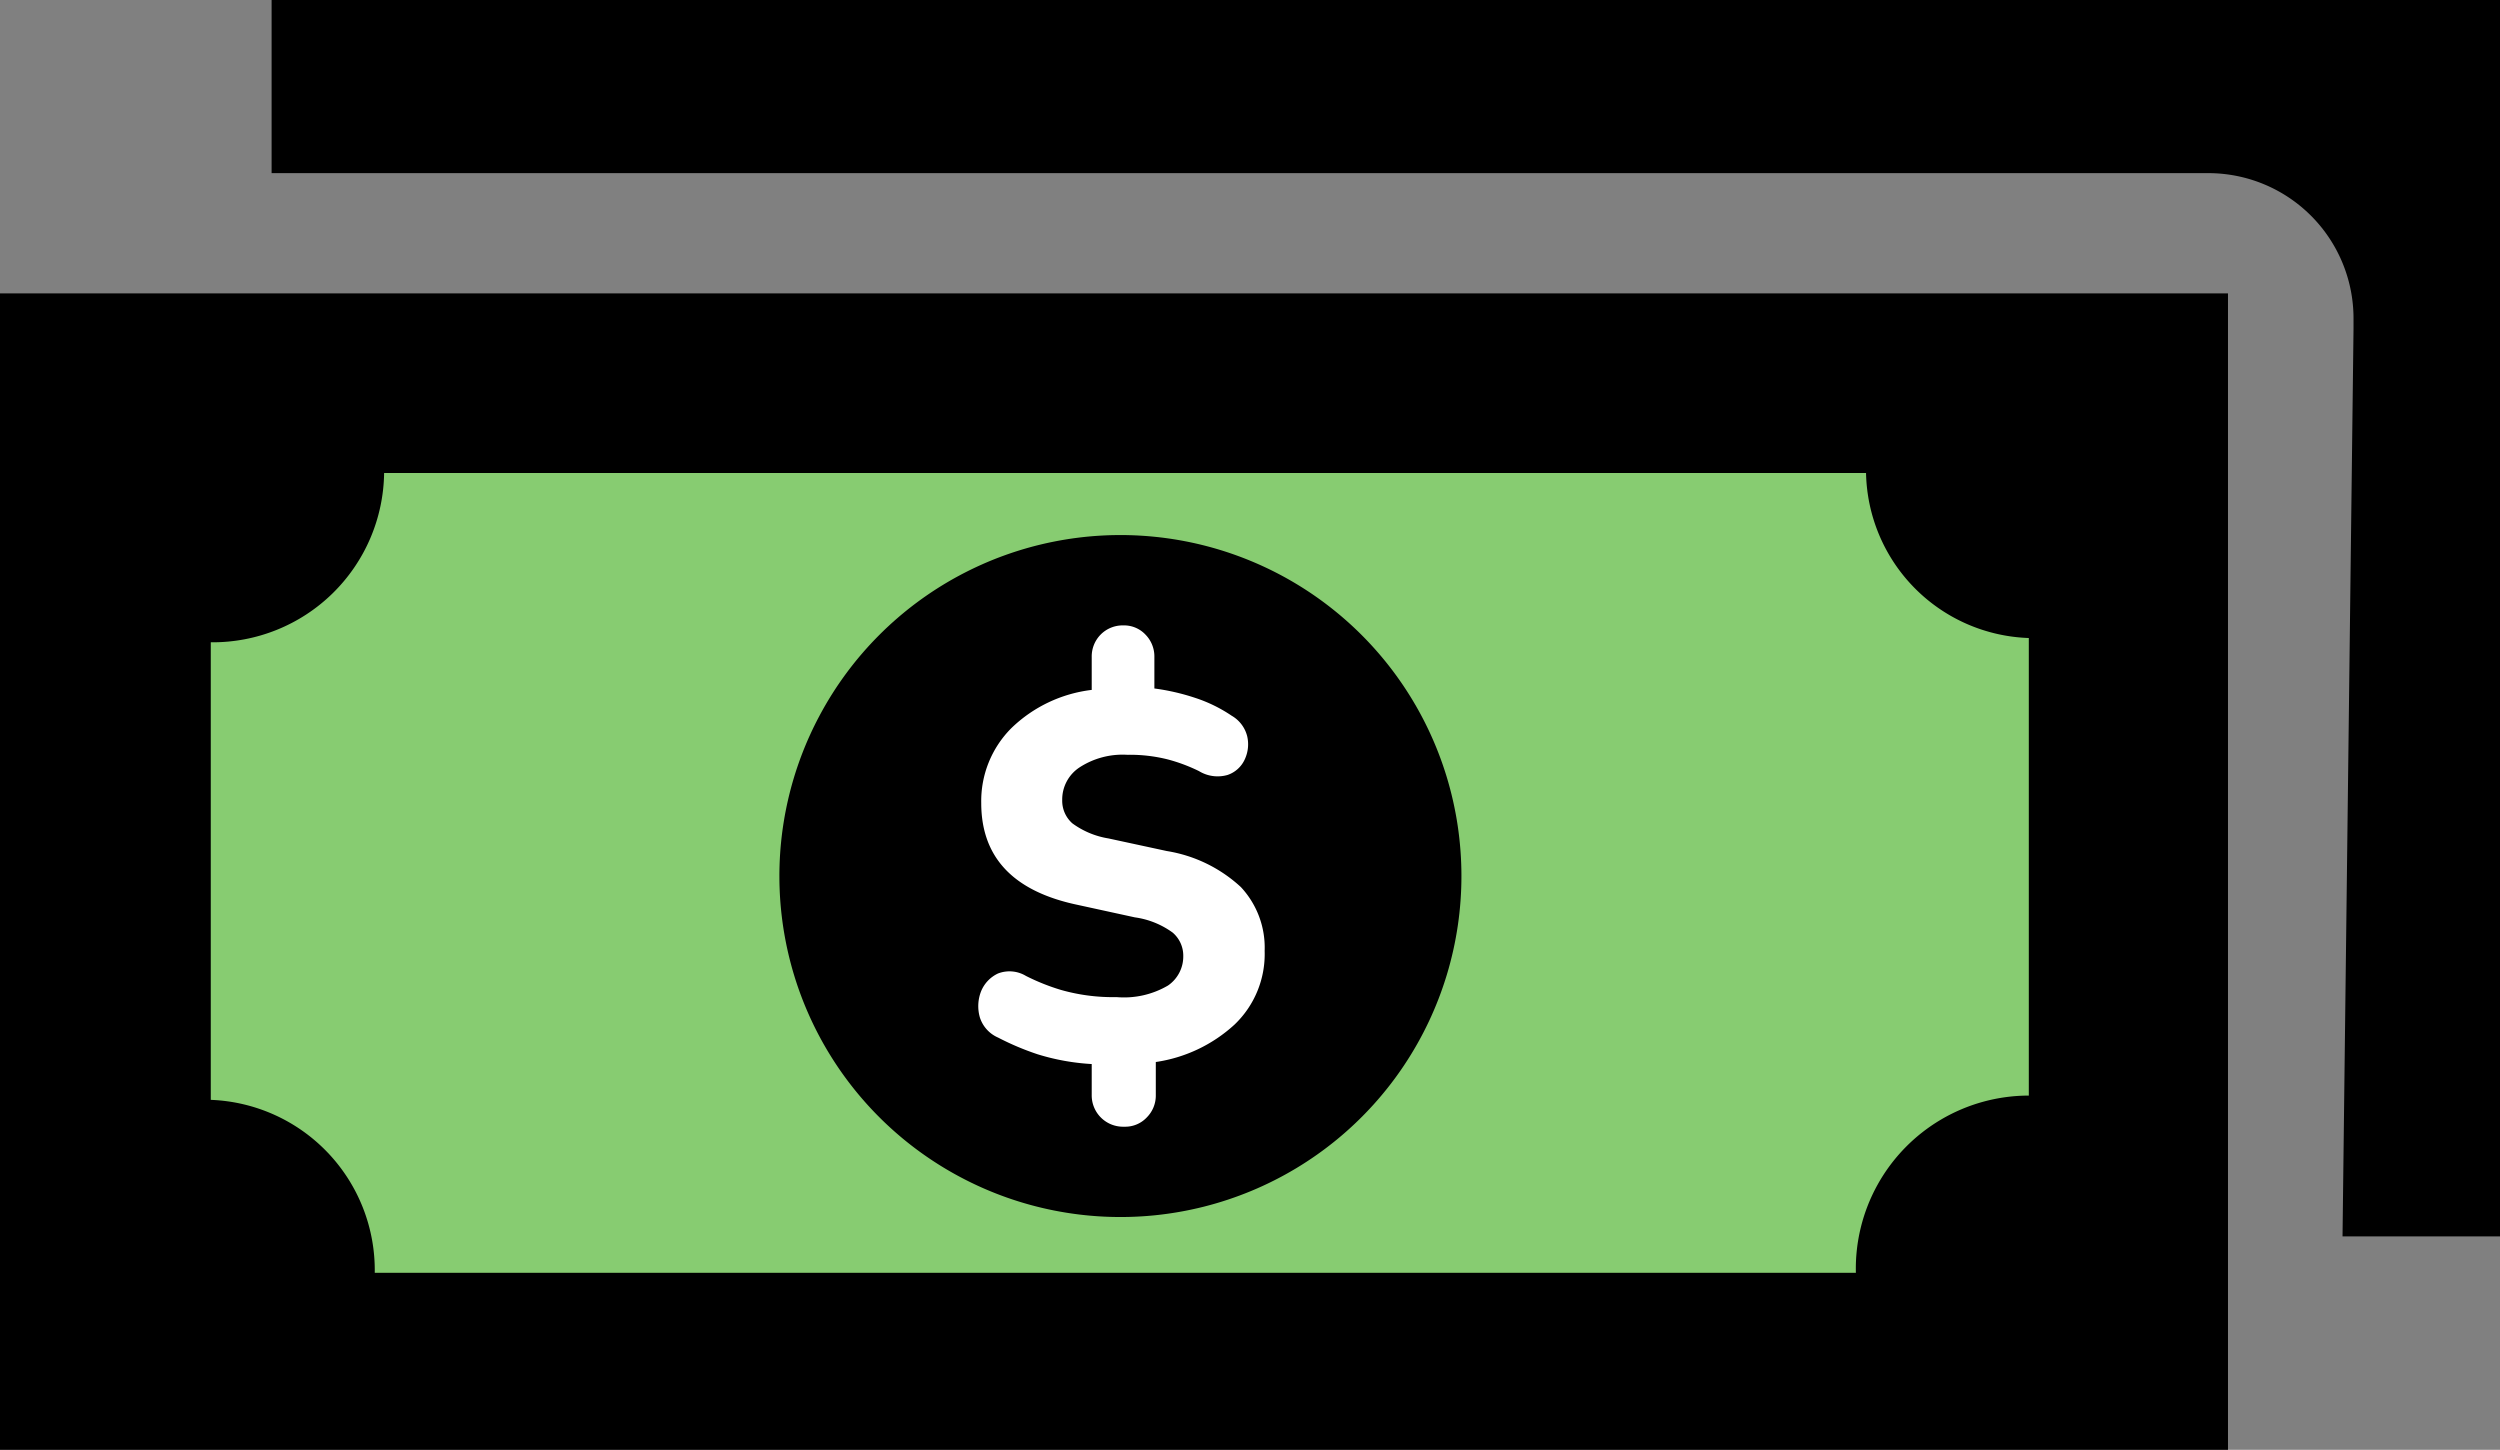 <svg id="Layer_1" data-name="Layer 1" xmlns="http://www.w3.org/2000/svg" viewBox="0 0 122.88 71.26">
    <rect x="0" y="0" width="122.88" height="71.26" fill="#808080" stroke="none"/>
    <path class="cls-1" d="M13.37 0h109.51v60.77h-7.74l.54-44.59v-.53a7.14 7.14 0 0 0-7.13-7.14h-95.2V0ZM0 14.42h109.51v56.84H0V14.42Z"/>
    <path d="M91.72 23.25a8.28 8.28 0 0 0 8 8.11v22.49a8.51 8.51 0 0 0-8.5 8.71h-72.8a8.38 8.38 0 0 0-8.06-8.5V31.57a8.43 8.43 0 0 0 8.52-8.32Z" style="fill:#87cc71;fill-rule:evenodd"/>
    <path class="cls-1" d="M40.28 35.18a16.76 16.76 0 1 1 6.91 22.67 16.75 16.75 0 0 1-6.91-22.67Z"/>
    <path d="M55.22 55.38a1.54 1.54 0 0 1-1.56-1.56V52.3a11.09 11.09 0 0 1-2.66-.48 13.32 13.32 0 0 1-1.94-.82 1.61 1.61 0 0 1-.9-1 2 2 0 0 1 .06-1.27 1.66 1.66 0 0 1 .83-.88 1.57 1.57 0 0 1 1.38.12 10.45 10.45 0 0 0 1.73.69 9.31 9.31 0 0 0 2.72.35 4.27 4.27 0 0 0 2.53-.57 1.73 1.73 0 0 0 .75-1.44 1.49 1.49 0 0 0-.52-1.16 4.11 4.11 0 0 0-1.86-.75l-2.84-.62q-4.71-1-4.71-5a5.07 5.07 0 0 1 1.48-3.68 6.84 6.84 0 0 1 3.95-1.88v-1.62a1.53 1.53 0 0 1 .44-1.1 1.52 1.52 0 0 1 1.12-.45 1.44 1.44 0 0 1 1.08.45 1.53 1.53 0 0 1 .44 1.1v1.55a10.83 10.83 0 0 1 2 .46 7.18 7.18 0 0 1 1.8.88 1.62 1.62 0 0 1 .76 1 1.75 1.75 0 0 1-.12 1.15 1.43 1.43 0 0 1-.84.76 1.76 1.76 0 0 1-1.41-.19 8.26 8.26 0 0 0-1.52-.57 7.57 7.57 0 0 0-2-.23 3.88 3.88 0 0 0-2.35.62 1.89 1.89 0 0 0-.85 1.6 1.48 1.48 0 0 0 .5 1.15 4.11 4.11 0 0 0 1.77.74l2.87.62a7 7 0 0 1 3.64 1.77 4.36 4.36 0 0 1 1.17 3.14 4.79 4.79 0 0 1-1.48 3.62 7.28 7.28 0 0 1-3.87 1.84v1.62a1.52 1.52 0 0 1-.44 1.1 1.45 1.45 0 0 1-1.08.46Z" style="fill:#fff"/>
</svg>
